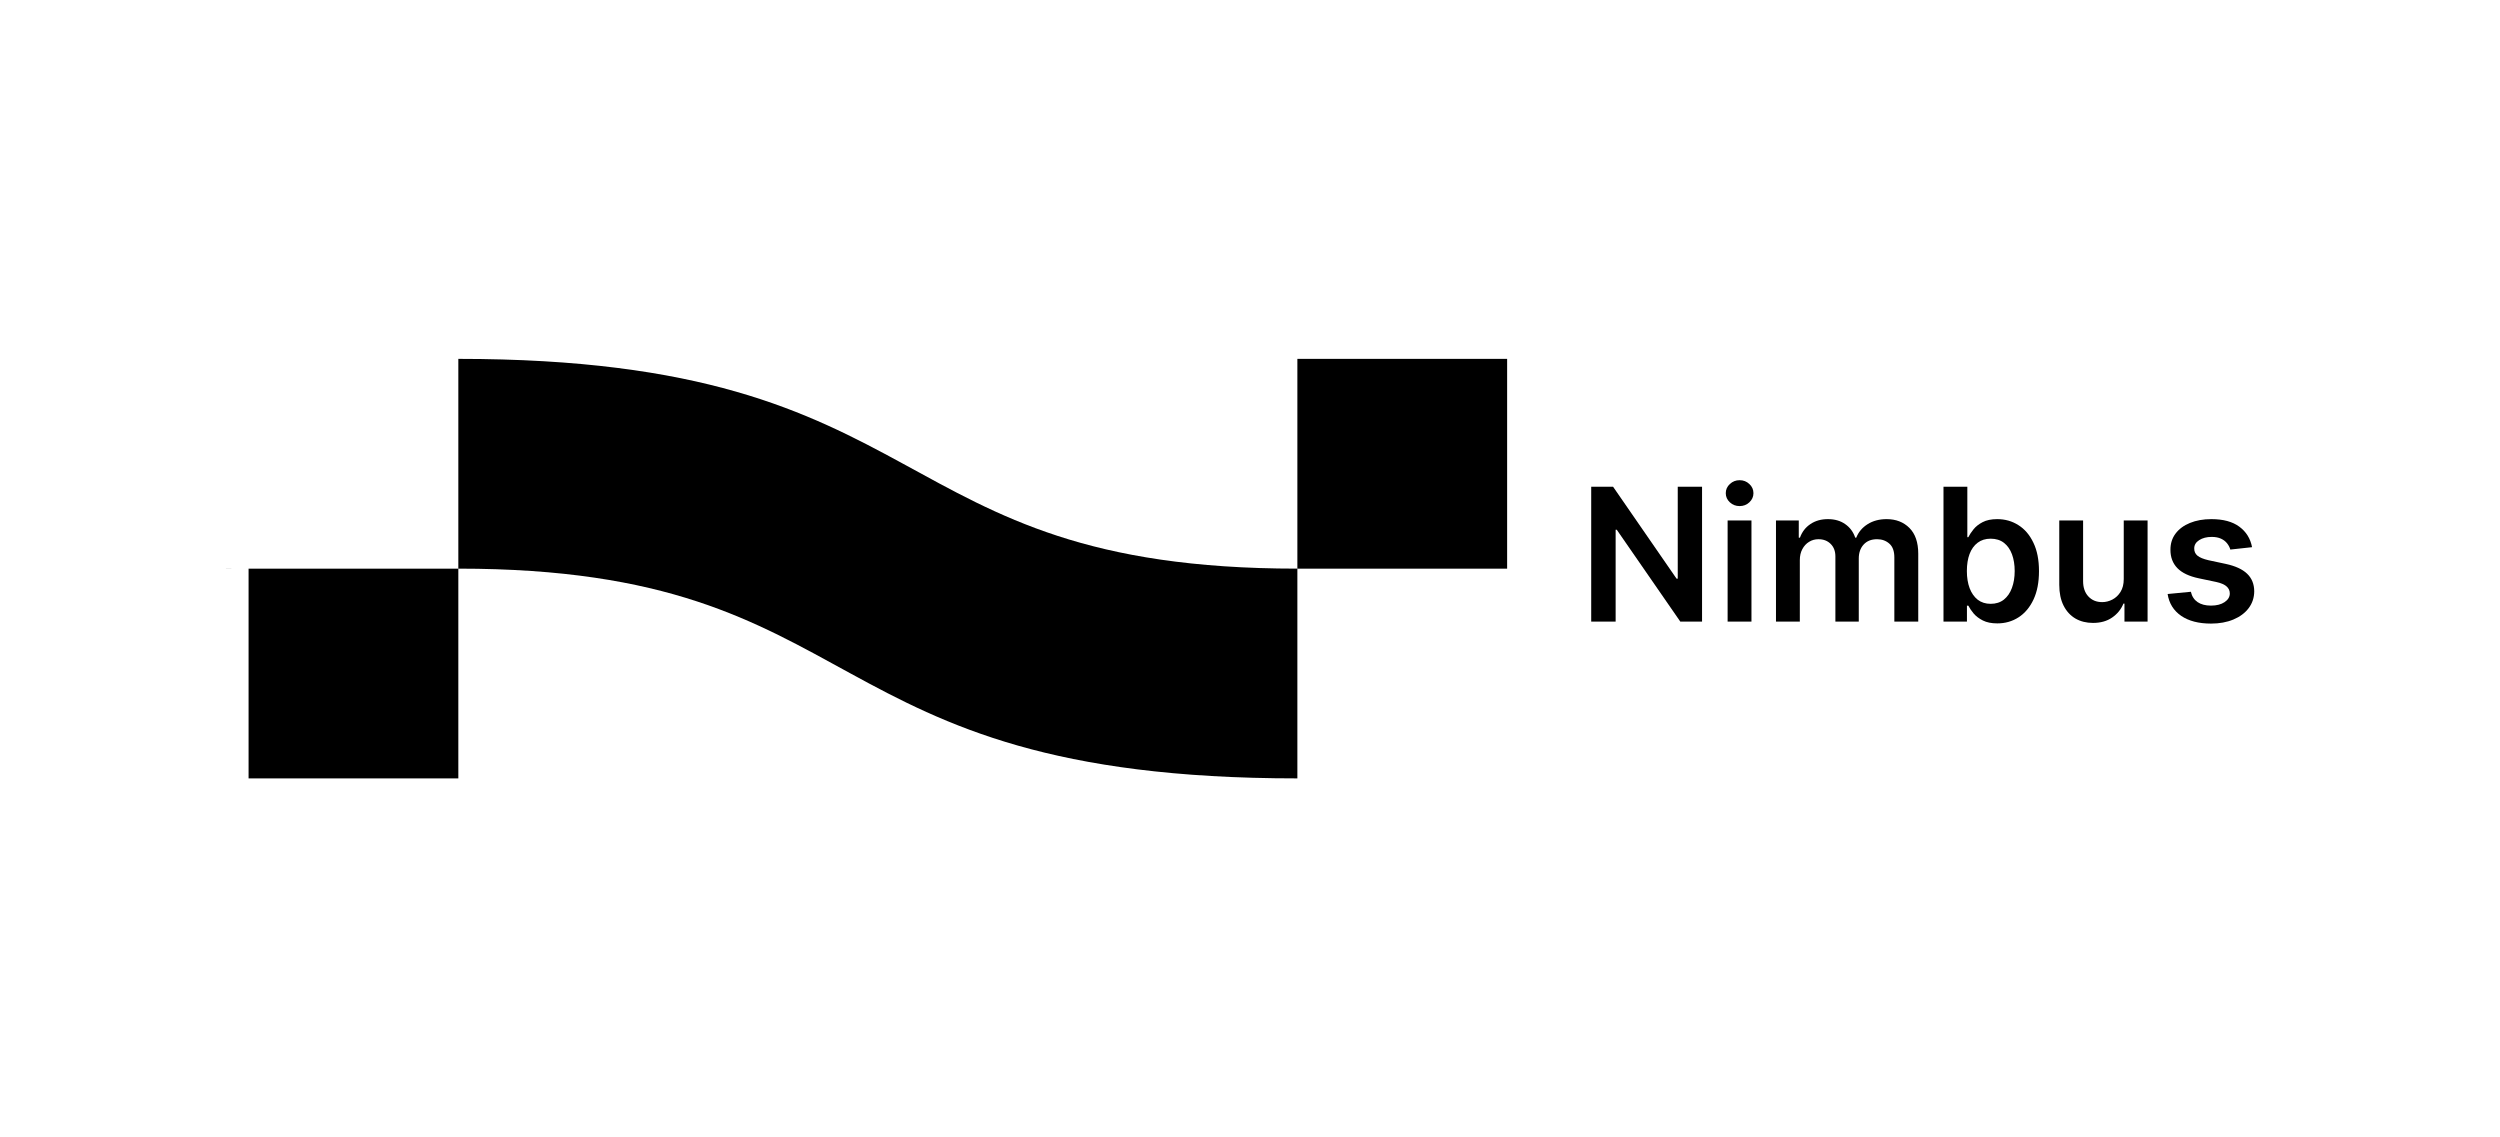 <svg width="255" height="116" viewBox="0 0 255 116" fill="none" xmlns="http://www.w3.org/2000/svg">
<path d="M132.332 58.001C132.332 66.356 132.332 79.396 132.332 79.396C82.231 79.396 89.452 58.001 46.75 58.001C46.75 66.356 46.75 79.396 46.75 79.396H25.355V58.001C25.355 58.001 4.048 58 46.75 58.001C46.75 49.645 46.75 36.605 46.75 36.605C96.494 36.605 89.452 58.001 132.332 58.001C132.332 49.645 132.332 36.605 132.332 36.605H153.727V58.001C153.727 58.001 140.687 58.001 132.332 58.001Z" fill="black"/>
<path d="M173.609 49.646V63.404H171.392L164.909 54.032H164.795V63.404H162.303V49.646H164.533L171.009 59.024H171.13V49.646H173.609Z" fill="black"/>
<path d="M176.217 63.404V53.085H178.649V63.404H176.217ZM177.44 51.621C177.055 51.621 176.724 51.493 176.446 51.238C176.168 50.978 176.029 50.667 176.029 50.304C176.029 49.937 176.168 49.625 176.446 49.37C176.724 49.11 177.055 48.98 177.44 48.98C177.83 48.98 178.161 49.11 178.434 49.37C178.712 49.625 178.851 49.937 178.851 50.304C178.851 50.667 178.712 50.978 178.434 51.238C178.161 51.493 177.83 51.621 177.44 51.621Z" fill="black"/>
<path d="M181.15 63.404V53.085H183.475V54.839H183.596C183.811 54.247 184.167 53.786 184.664 53.455C185.161 53.119 185.754 52.951 186.444 52.951C187.143 52.951 187.732 53.121 188.211 53.461C188.695 53.797 189.035 54.256 189.232 54.839H189.34C189.568 54.265 189.953 53.809 190.495 53.468C191.041 53.123 191.689 52.951 192.437 52.951C193.386 52.951 194.161 53.251 194.761 53.851C195.361 54.451 195.661 55.327 195.661 56.478V63.404H193.223V56.854C193.223 56.214 193.052 55.745 192.712 55.45C192.372 55.15 191.955 55 191.462 55C190.876 55 190.417 55.184 190.085 55.551C189.758 55.913 189.595 56.386 189.595 56.968V63.404H187.21V56.753C187.21 56.22 187.049 55.795 186.726 55.477C186.408 55.159 185.992 55 185.477 55C185.127 55 184.809 55.089 184.523 55.269C184.236 55.443 184.008 55.692 183.837 56.014C183.667 56.332 183.582 56.704 183.582 57.13V63.404H181.15Z" fill="black"/>
<path d="M198.236 63.404V49.646H200.668V54.792H200.769C200.894 54.541 201.071 54.274 201.299 53.992C201.528 53.706 201.837 53.461 202.226 53.26C202.616 53.054 203.113 52.951 203.718 52.951C204.515 52.951 205.234 53.155 205.874 53.562C206.519 53.965 207.03 54.563 207.406 55.356C207.787 56.144 207.977 57.111 207.977 58.258C207.977 59.391 207.791 60.354 207.419 61.147C207.048 61.94 206.542 62.544 205.901 62.961C205.261 63.377 204.535 63.586 203.725 63.586C203.133 63.586 202.643 63.487 202.253 63.29C201.864 63.093 201.55 62.855 201.313 62.578C201.08 62.296 200.898 62.029 200.769 61.778H200.628V63.404H198.236ZM200.621 58.245C200.621 58.912 200.715 59.496 200.903 59.998C201.096 60.5 201.371 60.892 201.729 61.174C202.092 61.451 202.531 61.59 203.046 61.59C203.583 61.59 204.034 61.447 204.396 61.16C204.759 60.869 205.032 60.473 205.216 59.971C205.404 59.465 205.498 58.89 205.498 58.245C205.498 57.604 205.406 57.035 205.223 56.538C205.039 56.041 204.766 55.651 204.403 55.369C204.04 55.087 203.588 54.946 203.046 54.946C202.526 54.946 202.085 55.083 201.723 55.356C201.36 55.629 201.084 56.012 200.896 56.505C200.713 56.997 200.621 57.577 200.621 58.245Z" fill="black"/>
<path d="M216.622 59.064V53.085H219.053V63.404H216.695V61.57H216.588C216.355 62.148 215.972 62.62 215.439 62.988C214.911 63.355 214.259 63.538 213.484 63.538C212.808 63.538 212.21 63.388 211.69 63.088C211.175 62.784 210.772 62.343 210.481 61.765C210.19 61.183 210.045 60.48 210.045 59.655V53.085H212.476V59.279C212.476 59.933 212.656 60.453 213.014 60.838C213.372 61.223 213.842 61.416 214.425 61.416C214.783 61.416 215.13 61.328 215.466 61.154C215.802 60.979 216.077 60.719 216.292 60.374C216.512 60.025 216.622 59.588 216.622 59.064Z" fill="black"/>
<path d="M229.71 55.813L227.493 56.055C227.43 55.831 227.321 55.62 227.164 55.423C227.012 55.226 226.806 55.067 226.546 54.946C226.286 54.825 225.968 54.765 225.592 54.765C225.086 54.765 224.66 54.874 224.315 55.094C223.975 55.313 223.807 55.598 223.812 55.947C223.807 56.247 223.917 56.491 224.141 56.679C224.369 56.867 224.745 57.022 225.269 57.143L227.029 57.519C228.006 57.73 228.731 58.063 229.206 58.52C229.685 58.977 229.927 59.575 229.932 60.314C229.927 60.963 229.737 61.536 229.361 62.034C228.989 62.526 228.472 62.911 227.809 63.189C227.146 63.467 226.385 63.606 225.525 63.606C224.262 63.606 223.245 63.341 222.475 62.813C221.704 62.28 221.245 61.539 221.097 60.589L223.469 60.361C223.576 60.827 223.805 61.178 224.154 61.416C224.503 61.653 224.958 61.772 225.518 61.772C226.096 61.772 226.559 61.653 226.909 61.416C227.262 61.178 227.439 60.885 227.439 60.535C227.439 60.24 227.325 59.996 227.097 59.803C226.873 59.611 226.523 59.463 226.049 59.36L224.288 58.99C223.299 58.784 222.566 58.437 222.092 57.949C221.617 57.456 221.382 56.834 221.386 56.081C221.382 55.446 221.554 54.895 221.904 54.429C222.257 53.959 222.748 53.596 223.375 53.34C224.006 53.081 224.734 52.951 225.558 52.951C226.767 52.951 227.719 53.208 228.413 53.723C229.112 54.239 229.544 54.935 229.71 55.813Z" fill="black"/>
</svg>
